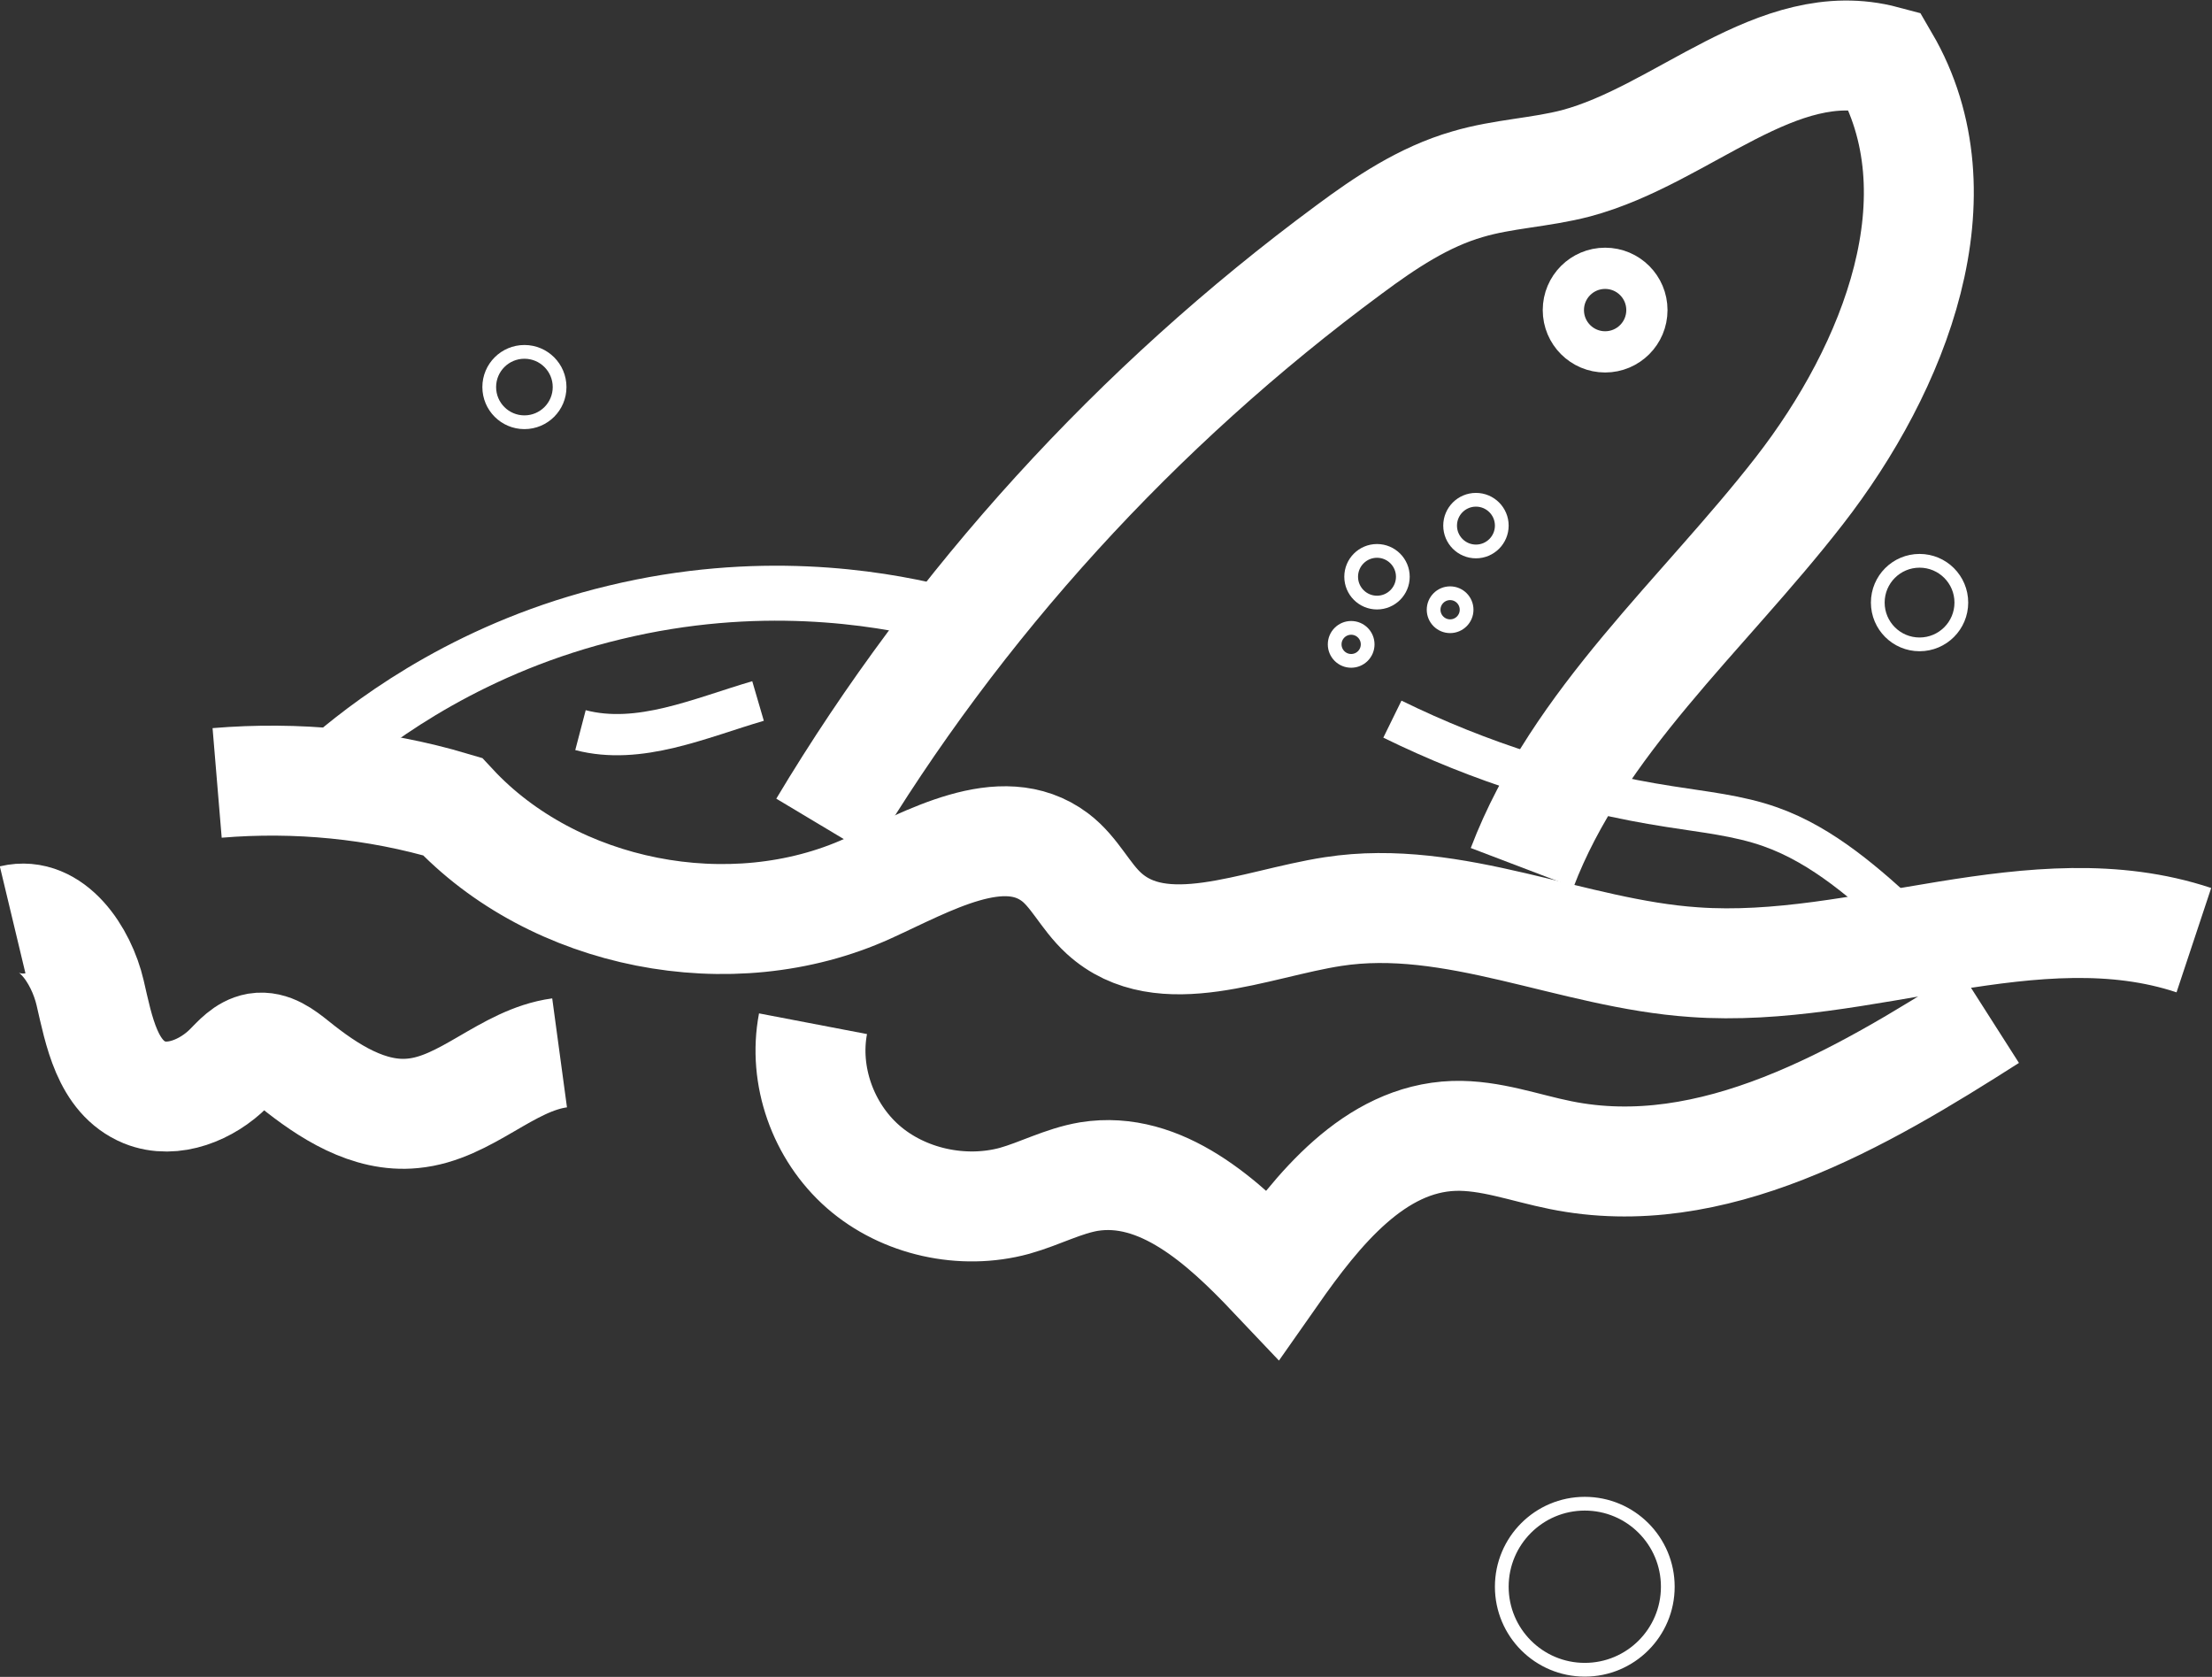 <?xml version="1.0" encoding="UTF-8"?><svg id="Layer_1" xmlns="http://www.w3.org/2000/svg" viewBox="0 0 40.24 30.5"><rect x="0" y="0" width="40.24" height="30.5" fill="#333333" stroke="none"/><defs><style>.cls-1{stroke-width:.75px;}.cls-1,.cls-2,.cls-3,.cls-4{fill:none;stroke:#fff;stroke-miterlimit:10;}.cls-2{stroke-width:2px;}.cls-4{stroke-width:.25px;}</style></defs><path class="cls-2" d="M3.95,14.24c1.44-.12,2.9.02,4.28.43,1.84,1.98,5.07,2.62,7.56,1.49,1.1-.5,2.44-1.29,3.4-.57.36.27.55.71.89,1.02,1.06.97,2.74.19,4.17-.03,2.2-.34,4.35.77,6.57.92,3.05.22,6.2-1.36,9.09-.4"/><path class="cls-2" d="M.23,16.73c.71-.17,1.25.64,1.41,1.33s.31,1.53.99,1.81c.52.21,1.14-.05,1.53-.44.15-.15.3-.33.52-.37.25-.04.47.13.67.29.62.5,1.36.98,2.16.9.97-.09,1.71-.97,2.67-1.1"/><path class="cls-2" d="M14.79,18.62c-.18.94.18,1.96.91,2.6s1.81.88,2.76.62c.46-.13.88-.36,1.35-.44,1.31-.21,2.44.82,3.34,1.77.82-1.17,1.85-2.46,3.3-2.51.66-.02,1.29.22,1.94.35,2.76.56,5.45-1.02,7.8-2.52"/><path class="cls-2" d="M14.98,15.04c2.43-4.06,5.7-7.65,9.56-10.5.66-.49,1.36-.96,2.16-1.19.64-.19,1.32-.21,1.97-.38,1.95-.52,3.66-2.39,5.61-1.87,1.43,2.45.2,5.58-1.55,7.83s-4.03,4.2-5.04,6.85"/><path class="cls-3" d="M6.06,13.73c.84-.71,2.57-1.98,5.12-2.59,2.6-.63,4.76-.27,5.84-.01"/><circle class="cls-4" cx="9.54" cy="7.04" r=".64"/><circle class="cls-4" cx="28.83" cy="28.86" r="1.51"/><circle class="cls-4" cx="34.92" cy="10.96" r=".76"/><circle class="cls-1" cx="29.2" cy="5.64" r=".76"/><path class="cls-1" d="M10.56,13.28c1.07.28,2.17-.22,3.23-.53"/><path class="cls-1" d="M25.33,13.08c1.59.78,3.29,1.32,5.04,1.59.62.1,1.25.16,1.84.37.96.34,1.75,1.05,2.5,1.74"/><circle class="cls-4" cx="25.05" cy="10.49" r=".47"/><circle class="cls-4" cx="26.85" cy="9.56" r=".47"/><circle class="cls-4" cx="26.38" cy="11.09" r=".3"/><circle class="cls-4" cx="24.58" cy="11.72" r=".3"/></svg>